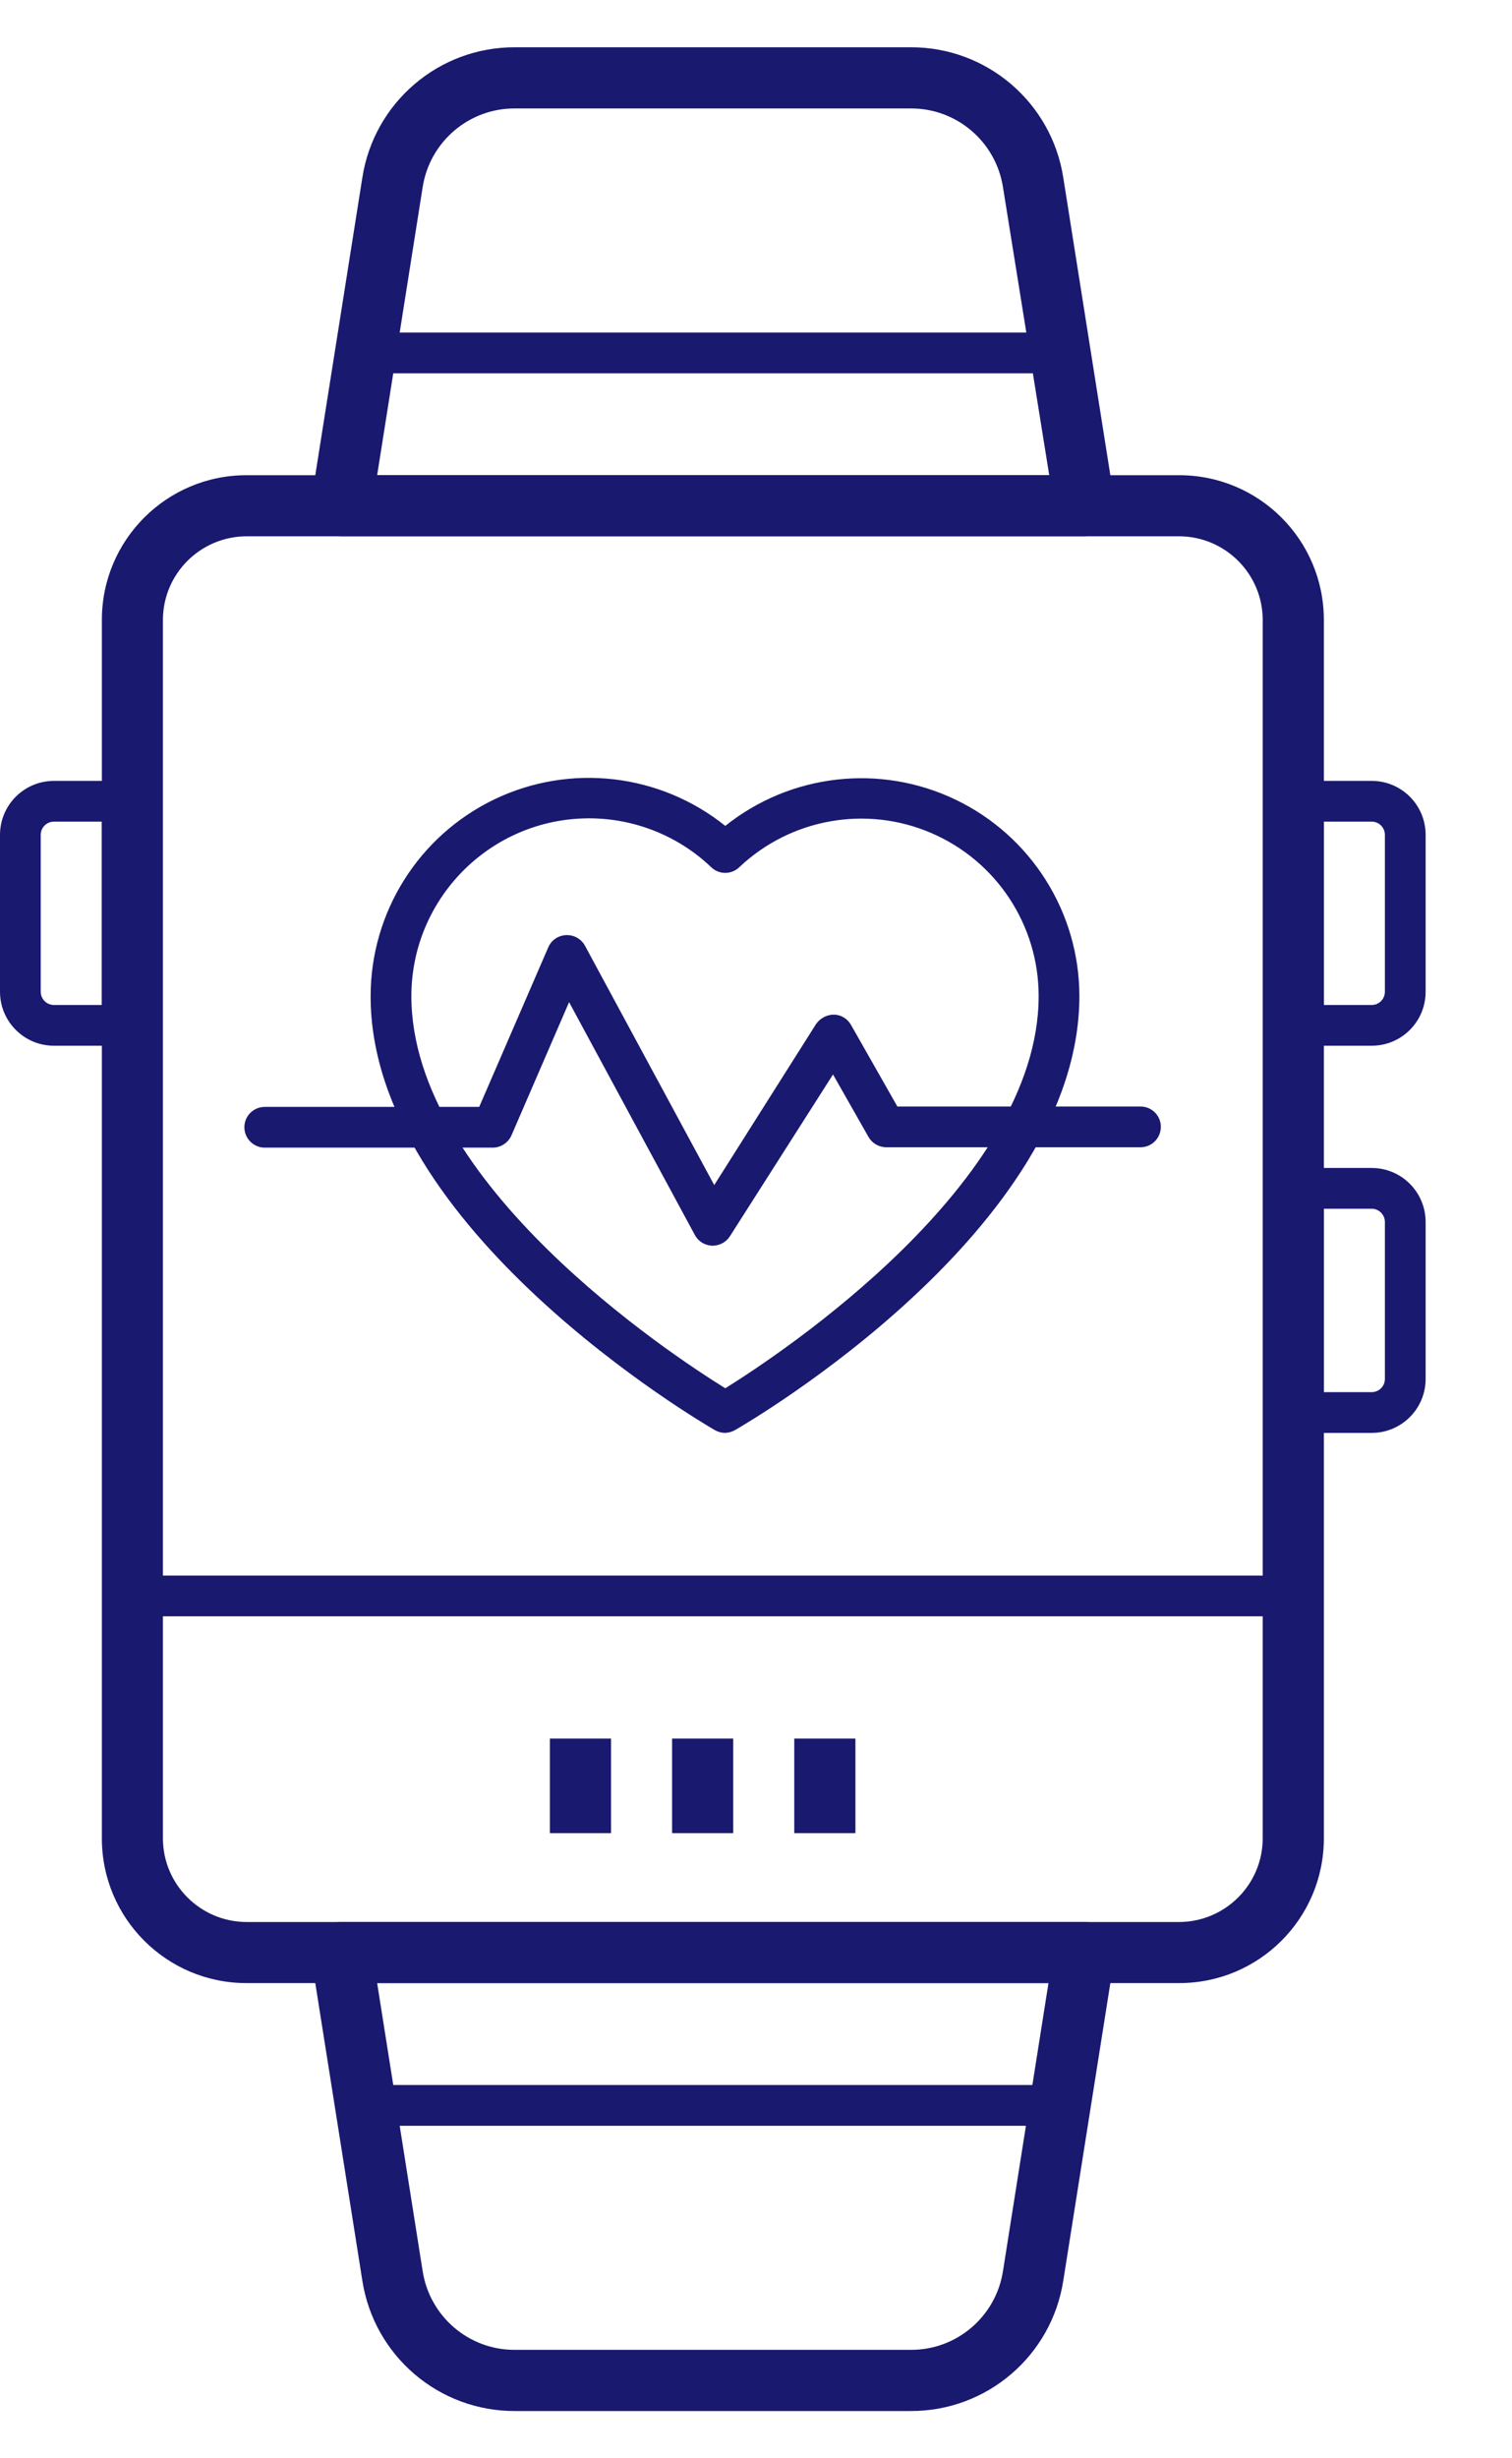 <svg xmlns="http://www.w3.org/2000/svg" width="16" height="26" viewBox="0 0 16 26"><g fill="#191970" transform="translate(0 .5)"><path d="M11.474,5.172 L3.612,5.172 C3.518,5.172 3.428,5.131 3.367,5.059 C3.306,4.988 3.279,4.893 3.293,4.8 L3.834,1.381 C3.957,0.584 4.644,-0.003 5.45,-1.13153765e-05 L9.636,-1.13153765e-05 C10.442,-0.003 11.129,0.584 11.252,1.381 L11.793,4.8 C11.808,4.893 11.781,4.988 11.719,5.059 C11.658,5.131 11.568,5.172 11.474,5.172 Z M3.991,4.526 L11.103,4.526 L10.614,1.483 C10.54,1 10.124,0.644 9.636,0.647 L5.45,0.647 C4.962,0.644 4.546,1 4.472,1.483 L3.991,4.526 Z"/><path d="M10.991 3.448 4.095 3.448C3.976 3.448 3.879 3.352 3.879 3.233 3.879 3.114 3.976 3.017 4.095 3.017L10.991 3.017C11.11 3.017 11.207 3.114 11.207 3.233 11.207 3.352 11.11 3.448 10.991 3.448ZM9.636 25 5.45 25C4.644 25.003 3.957 24.416 3.834 23.619L3.293 20.2C3.279 20.107 3.306 20.012 3.367 19.941 3.428 19.869 3.518 19.828 3.612 19.828L11.474 19.828C11.568 19.828 11.658 19.869 11.719 19.941 11.781 20.012 11.808 20.107 11.793 20.2L11.252 23.619C11.129 24.416 10.442 25.003 9.636 25L9.636 25ZM3.991 20.474 4.472 23.517C4.546 24 4.962 24.356 5.45 24.353L9.636 24.353C10.124 24.356 10.54 24 10.614 23.517L11.095 20.474 3.991 20.474Z"/><path d="M10.991 21.983 4.095 21.983C3.976 21.983 3.879 21.886 3.879 21.767 3.879 21.648 3.976 21.552 4.095 21.552L10.991 21.552C11.11 21.552 11.207 21.648 11.207 21.767 11.207 21.886 11.11 21.983 10.991 21.983ZM13.362 16.595 1.724 16.595C1.605 16.595 1.509 16.498 1.509 16.379 1.509 16.26 1.605 16.164 1.724 16.164L13.362 16.164C13.481 16.164 13.578 16.26 13.578 16.379 13.578 16.498 13.481 16.595 13.362 16.595ZM14.515 10.56 13.793 10.56C13.674 10.56 13.578 10.464 13.578 10.345L13.578 7.974C13.578 7.855 13.674 7.759 13.793 7.759L14.515 7.759C14.831 7.759 15.086 8.014 15.086 8.33L15.086 9.989C15.086 10.305 14.831 10.56 14.515 10.56ZM14.009 10.129 14.515 10.129C14.552 10.129 14.588 10.115 14.614 10.088 14.64 10.062 14.655 10.026 14.655 9.989L14.655 8.33C14.655 8.293 14.64 8.257 14.614 8.231 14.588 8.204 14.552 8.19 14.515 8.19L14.009 8.19 14.009 10.129ZM1.293 10.56.571 10.56C.256 10.56 0 10.305 0 9.989L0 8.33C0 8.014.256 7.759.571 7.759L1.293 7.759C1.412 7.759 1.509 7.855 1.509 7.974L1.509 10.345C1.509 10.464 1.412 10.56 1.293 10.56ZM.571 8.19C.494 8.19.431 8.252.431 8.33L.431 9.989C.431 10.067.494 10.129.571 10.129L1.078 10.129 1.078 8.19.571 8.19ZM14.515 14.655 13.793 14.655C13.674 14.655 13.578 14.559 13.578 14.44L13.578 12.069C13.578 11.95 13.674 11.853 13.793 11.853L14.515 11.853C14.831 11.853 15.086 12.109 15.086 12.425L15.086 14.084C15.086 14.399 14.831 14.655 14.515 14.655L14.515 14.655ZM14.009 14.224 14.515 14.224C14.552 14.224 14.588 14.209 14.614 14.183 14.64 14.157 14.655 14.121 14.655 14.084L14.655 12.425C14.655 12.347 14.592 12.284 14.515 12.284L14.009 12.284 14.009 14.224ZM7.675 14.655C7.637 14.655 7.6 14.645 7.567 14.627 7.418 14.541 3.922 12.494 3.922 10.039 3.921 9.15 4.43 8.34 5.23 7.955 6.031 7.57 6.982 7.679 7.675 8.235 8.367 7.682 9.315 7.575 10.113 7.958 10.912 8.342 11.421 9.149 11.422 10.034 11.422 12.5 7.931 14.537 7.782 14.623 7.749 14.642 7.713 14.653 7.675 14.655L7.675 14.655ZM6.233 8.155C5.195 8.156 4.355 8.997 4.353 10.034 4.353 12.017 7.091 13.821 7.675 14.183 8.256 13.821 10.991 12.015 10.991 10.034 10.991 9.285 10.545 8.607 9.856 8.311 9.167 8.014 8.368 8.157 7.823 8.672 7.74 8.752 7.609 8.752 7.526 8.672 7.178 8.34 6.714 8.155 6.233 8.155L6.233 8.155Z"/><path d="M7.543 12.675C7.464 12.675 7.391 12.632 7.353 12.562L6.022 10.099 5.412 11.509C5.377 11.587 5.299 11.638 5.213 11.638L2.802 11.638C2.683 11.638 2.586 11.541 2.586 11.422 2.586 11.303 2.683 11.207 2.802 11.207L5.071 11.207 5.802 9.519C5.834 9.444 5.907 9.394 5.989 9.39 6.072 9.386 6.15 9.429 6.19 9.502L7.558 12.034 8.636 10.33C8.679 10.269 8.749 10.232 8.823 10.231 8.899 10.232 8.969 10.274 9.006 10.341L9.496 11.203 12.069 11.203C12.188 11.203 12.284 11.299 12.284 11.418 12.284 11.537 12.188 11.634 12.069 11.634L9.377 11.634C9.299 11.633 9.228 11.591 9.19 11.524L8.815 10.864 7.724 12.575C7.685 12.637 7.616 12.674 7.543 12.675ZM9.052 18.888 8.405 18.888 8.405 17.888 9.052 17.888 9.052 18.888ZM7.759 18.888 7.112 18.888 7.112 17.888 7.759 17.888 7.759 18.888ZM6.466 18.888 5.819 18.888 5.819 17.888 6.466 17.888 6.466 18.888Z"/><path d="M12.478,20.474 L2.608,20.474 C1.763,20.474 1.078,19.789 1.078,18.944 L1.078,6.056 C1.078,5.211 1.763,4.526 2.608,4.526 L12.478,4.526 C13.324,4.526 14.009,5.211 14.009,6.056 L14.009,18.944 C14.009,19.789 13.324,20.474 12.478,20.474 Z M2.608,5.172 C2.12,5.174 1.725,5.569 1.724,6.056 L1.724,18.944 C1.725,19.431 2.12,19.826 2.608,19.828 L12.478,19.828 C12.966,19.826 13.361,19.431 13.362,18.944 L13.362,6.056 C13.361,5.569 12.966,5.174 12.478,5.172 L2.608,5.172 Z"/></g></svg>